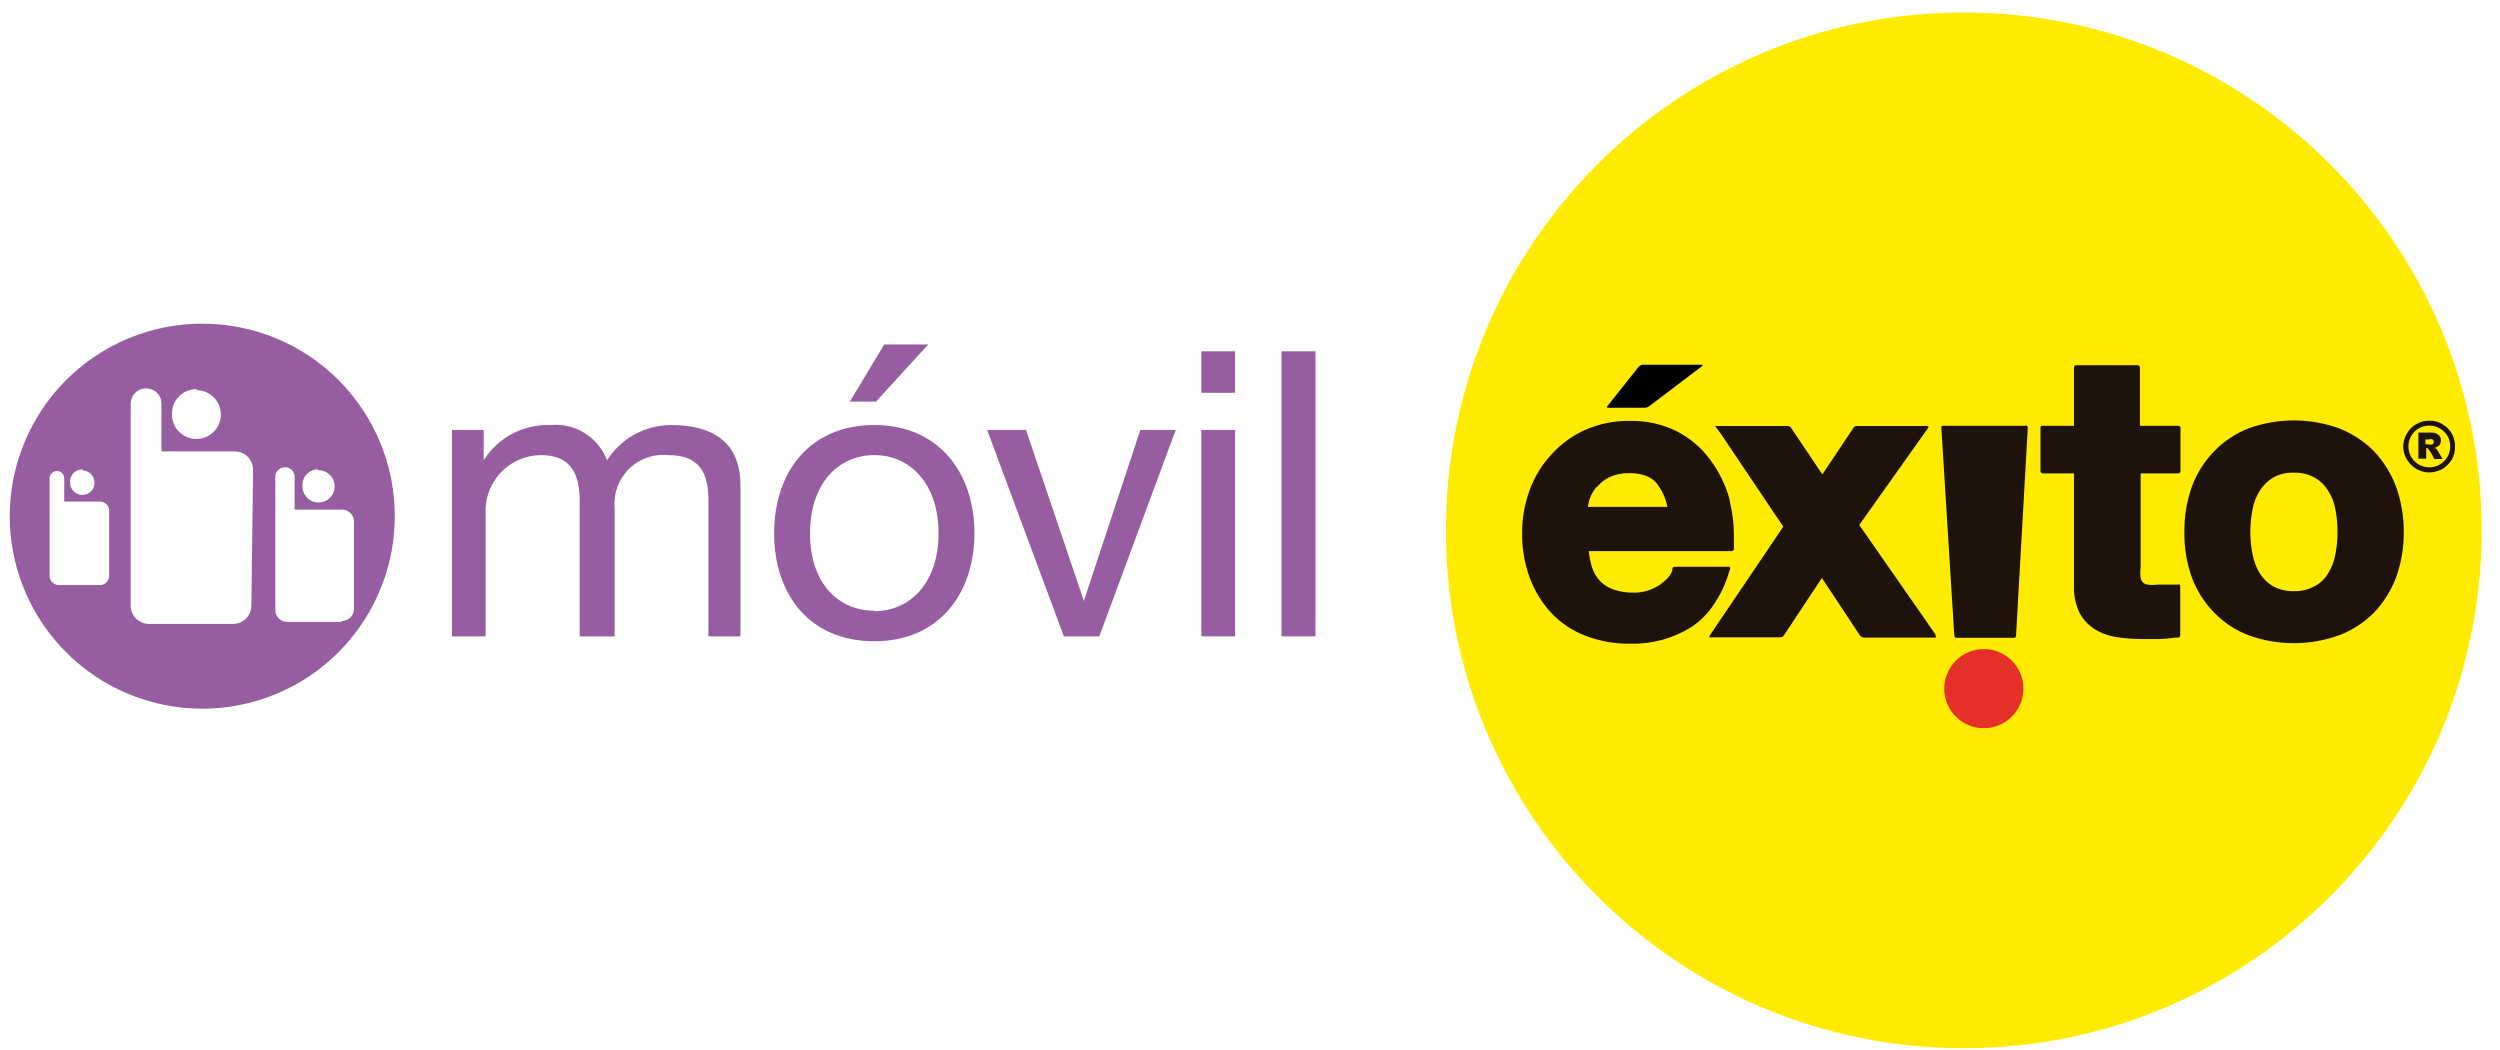 <?xml version="1.0" encoding="UTF-8"?>
<svg width="119px" height="50px" viewBox="0 0 119 50" version="1.1" xmlns="http://www.w3.org/2000/svg" xmlns:xlink="http://www.w3.org/1999/xlink">
    <!-- Generator: Sketch 64 (93537) - https://sketch.com -->
    <title>img-04</title>
    <desc>Created with Sketch.</desc>
    <g id="Welcome" stroke="none" stroke-width="1" fill="none" fill-rule="evenodd">
        <g id="HOME---Dónde-Comprar---exito.com---Desktop-HD" transform="translate(-1113, -973)" fill-rule="nonzero">
            <g id="img-04" transform="translate(1113, 973)">
                <path d="M118.128,25.244 C118.128,11.63 107.091,0.593 93.477,0.593 C79.862,0.593 68.826,11.63 68.826,25.244 C68.826,38.859 79.862,49.895 93.477,49.895 C107.091,49.895 118.128,38.859 118.128,25.244" id="Path" fill="#FFEB00"></path>
                <path d="M82.326,23.767 C82.139,23.082 81.823,22.439 81.395,21.872 C80.983,21.311 80.446,20.853 79.826,20.535 C79.133,20.19 78.367,20.018 77.593,20.035 C76.874,20.021 76.161,20.16 75.5,20.442 C74.882,20.712 74.328,21.108 73.872,21.605 C73.415,22.091 73.059,22.665 72.826,23.291 C72.575,23.956 72.449,24.661 72.453,25.372 C72.444,26.097 72.566,26.818 72.814,27.5 C73.044,28.119 73.391,28.688 73.837,29.174 C74.289,29.65 74.841,30.019 75.453,30.256 C76.135,30.52 76.862,30.65 77.593,30.64 C78.614,30.669 79.62,30.398 80.488,29.86 C80.914,29.585 81.278,29.224 81.558,28.802 C81.882,28.333 82.13,27.815 82.291,27.267 L82.36,27.07 C82.368,27.048 82.365,27.023 82.351,27.005 C82.337,26.986 82.314,26.975 82.291,26.977 L79.756,26.977 C79.616,26.977 79.605,27.047 79.605,27.047 L79.605,27.14 C79.564,27.268 79.496,27.387 79.407,27.488 C79.282,27.625 79.142,27.746 78.988,27.849 C78.621,28.095 78.186,28.221 77.744,28.209 C77.436,28.216 77.129,28.169 76.837,28.07 C76.599,27.995 76.38,27.868 76.198,27.698 C76.013,27.511 75.873,27.284 75.791,27.035 C75.707,26.774 75.653,26.505 75.628,26.233 L82.419,26.233 C82.535,26.233 82.535,26.105 82.535,26.105 L82.535,26.023 C82.535,25.849 82.535,25.674 82.535,25.512 C82.536,24.939 82.466,24.369 82.326,23.814 M76.023,23.174 C76.185,22.978 76.387,22.82 76.616,22.709 C76.912,22.576 77.234,22.512 77.558,22.523 C77.819,22.516 78.079,22.555 78.326,22.64 C78.516,22.706 78.688,22.818 78.826,22.965 C79.1,23.303 79.287,23.702 79.372,24.128 L75.581,24.128 L75.651,23.791 C75.725,23.576 75.835,23.375 75.977,23.198" id="Shape" fill="#1E120C"></path>
                <path d="M92.151,30.233 L88.5,24.988 L91.802,20.337 C91.802,20.337 91.802,20.279 91.733,20.279 L88.372,20.279 C88.322,20.276 88.275,20.298 88.244,20.337 L86.744,22.581 L85.244,20.349 C85.202,20.304 85.143,20.279 85.081,20.279 L81.686,20.279 C81.581,20.279 81.686,20.337 81.686,20.337 L81.93,20.674 L84.884,25.07 L81.395,30.233 C81.395,30.233 81.326,30.337 81.395,30.337 L84.744,30.337 C84.822,30.334 84.893,30.29 84.93,30.221 L86.721,27.512 L88.523,30.233 C88.567,30.295 88.634,30.337 88.709,30.349 L92.105,30.349 C92.233,30.349 92.105,30.233 92.105,30.233" id="Path" fill="#1E120C"></path>
                <path d="M96.372,20.267 L92.523,20.267 C92.384,20.267 92.407,20.349 92.407,20.349 L93.023,30.233 C93.023,30.233 93.023,30.36 93.14,30.36 L95.86,30.36 C95.977,30.36 95.965,30.233 95.965,30.233 L96.523,20.36 C96.523,20.36 96.523,20.256 96.43,20.256" id="Path" fill="#1E120C"></path>
                <path d="M103.686,22.535 C103.686,22.535 103.791,22.535 103.791,22.407 L103.791,20.36 C103.791,20.334 103.78,20.308 103.759,20.29 C103.739,20.272 103.713,20.264 103.686,20.267 L101.86,20.267 L101.86,17.5 C101.864,17.47 101.854,17.441 101.834,17.418 C101.814,17.396 101.786,17.384 101.756,17.384 L98.837,17.384 C98.808,17.38 98.778,17.39 98.756,17.41 C98.733,17.43 98.721,17.458 98.721,17.488 L98.721,20.267 L97.244,20.267 C97.116,20.267 97.128,20.349 97.128,20.349 L97.128,22.419 C97.125,22.448 97.134,22.478 97.154,22.5 C97.174,22.522 97.203,22.535 97.233,22.535 L98.721,22.535 L98.721,27.907 C98.707,28.354 98.802,28.797 99,29.198 C99.177,29.521 99.438,29.79 99.756,29.977 C100.08,30.167 100.44,30.29 100.814,30.337 C101.199,30.393 101.588,30.42 101.977,30.419 L102.791,30.419 C103.048,30.409 103.304,30.386 103.558,30.349 L103.686,30.349 C103.686,30.349 103.779,30.349 103.779,30.221 L103.779,27.907 C103.779,27.779 103.674,27.826 103.674,27.826 L103.477,27.826 L103.116,27.826 L102.709,27.826 C102.547,27.849 102.383,27.849 102.221,27.826 C102.137,27.818 102.059,27.781 102,27.721 C101.946,27.663 101.91,27.59 101.895,27.512 C101.873,27.35 101.873,27.185 101.895,27.023 L101.895,22.535 L103.686,22.535 Z" id="Path" fill="#1E120C"></path>
                <path d="M114.047,23.151 C113.81,22.524 113.45,21.951 112.988,21.465 C112.514,20.995 111.948,20.627 111.326,20.384 C109.942,19.888 108.43,19.888 107.047,20.384 C106.429,20.623 105.87,20.992 105.407,21.465 C104.938,21.947 104.573,22.521 104.337,23.151 C104.089,23.849 103.967,24.585 103.977,25.326 C103.965,26.066 104.087,26.803 104.337,27.5 C104.573,28.126 104.938,28.697 105.407,29.174 C105.869,29.647 106.428,30.012 107.047,30.244 C108.43,30.74 109.942,30.74 111.326,30.244 C111.95,30.011 112.517,29.646 112.988,29.174 C113.45,28.693 113.81,28.124 114.047,27.5 C114.301,26.804 114.427,26.067 114.419,25.326 C114.425,24.584 114.299,23.848 114.047,23.151 M110.174,27.907 C109.87,28.068 109.53,28.148 109.186,28.14 C108.842,28.15 108.501,28.07 108.198,27.907 C107.943,27.759 107.728,27.551 107.57,27.302 C107.402,27.022 107.284,26.715 107.221,26.395 C107.15,26.043 107.115,25.685 107.116,25.326 C107.116,24.963 107.152,24.6 107.221,24.244 C107.28,23.926 107.398,23.623 107.57,23.349 C107.73,23.099 107.945,22.889 108.198,22.733 C108.5,22.566 108.842,22.486 109.186,22.5 C109.53,22.487 109.872,22.567 110.174,22.733 C110.436,22.881 110.656,23.093 110.814,23.349 C110.991,23.62 111.11,23.925 111.163,24.244 C111.232,24.6 111.267,24.963 111.267,25.326 C111.268,25.685 111.233,26.043 111.163,26.395 C111.105,26.717 110.987,27.025 110.814,27.302 C110.658,27.557 110.437,27.766 110.174,27.907" id="Shape" fill="#1E120C"></path>
                <path d="M96.314,32.779 C96.314,31.739 95.471,30.895 94.43,30.895 C93.39,30.895 92.547,31.739 92.547,32.779 C92.547,33.819 93.39,34.663 94.43,34.663 C95.471,34.663 96.314,33.819 96.314,32.779" id="Path" fill="#E52F2A"></path>
                <path d="M78.012,17.442 L76.535,19.302 C76.535,19.302 76.442,19.407 76.535,19.407 L78.279,19.407 C78.359,19.412 78.437,19.387 78.5,19.337 L81,17.442 C81,17.442 81.093,17.36 81,17.36 L78.209,17.36 C78.141,17.356 78.075,17.386 78.035,17.442" id="Path" fill="#010101"></path>
                <path d="M116.86,21.256 C116.864,21.471 116.812,21.683 116.709,21.872 C116.595,22.056 116.44,22.211 116.256,22.326 C116.063,22.431 115.847,22.487 115.628,22.488 C115.191,22.485 114.788,22.251 114.57,21.872 C114.334,21.495 114.334,21.017 114.57,20.64 C114.671,20.446 114.829,20.287 115.023,20.186 C115.206,20.078 115.415,20.021 115.628,20.023 C116.073,20.018 116.487,20.254 116.709,20.64 C116.812,20.828 116.864,21.041 116.86,21.256 M116.628,21.256 C116.635,20.989 116.529,20.732 116.337,20.547 C115.948,20.161 115.32,20.161 114.93,20.547 C114.545,20.936 114.545,21.564 114.93,21.953 C115.32,22.339 115.948,22.339 116.337,21.953 C116.526,21.771 116.631,21.518 116.628,21.256 M115.116,20.593 L115.709,20.593 C115.838,20.581 115.967,20.618 116.07,20.698 C116.152,20.761 116.196,20.862 116.186,20.965 C116.189,21.05 116.16,21.133 116.105,21.198 C116.028,21.265 115.936,21.313 115.837,21.337 L115.942,21.337 C115.985,21.377 116.021,21.424 116.047,21.477 L116.267,21.849 L115.872,21.849 C115.801,21.694 115.715,21.546 115.616,21.407 C115.591,21.359 115.543,21.328 115.488,21.326 L115.488,21.326 L115.488,21.837 L115.116,21.837 L115.116,20.593 Z M115.453,21.151 L115.593,21.151 C115.657,21.172 115.727,21.172 115.791,21.151 C115.825,21.122 115.845,21.08 115.845,21.035 C115.845,20.99 115.825,20.947 115.791,20.919 C115.731,20.895 115.664,20.895 115.605,20.919 L115.453,20.919 L115.453,21.151 Z" id="Shape" fill="#1E120C"></path>
                <path d="M9.628,15.407 C5.921,15.407 2.579,17.641 1.161,21.066 C-0.256,24.491 0.53,28.433 3.153,31.053 C5.776,33.673 9.719,34.454 13.142,33.032 C16.566,31.61 18.795,28.265 18.791,24.558 C18.791,22.129 17.825,19.8 16.106,18.083 C14.388,16.367 12.057,15.404 9.628,15.407 L9.628,15.407 Z M15.163,22.384 C15.474,22.384 15.755,22.572 15.873,22.86 C15.991,23.148 15.923,23.479 15.701,23.698 C15.479,23.916 15.147,23.979 14.861,23.857 C14.575,23.734 14.391,23.451 14.395,23.14 C14.383,22.937 14.452,22.738 14.587,22.587 C14.723,22.436 14.914,22.346 15.116,22.337 L15.163,22.384 Z M9.349,18.57 C9.991,18.57 10.512,19.09 10.512,19.733 C10.512,20.375 9.991,20.895 9.349,20.895 C8.707,20.895 8.186,20.375 8.186,19.733 C8.173,19.408 8.296,19.093 8.526,18.863 C8.755,18.633 9.071,18.51 9.395,18.523 L9.349,18.57 Z M3.919,22.395 C4.155,22.395 4.368,22.538 4.457,22.757 C4.546,22.976 4.494,23.227 4.325,23.392 C4.157,23.557 3.905,23.604 3.688,23.51 C3.471,23.417 3.332,23.201 3.337,22.965 C3.322,22.795 3.384,22.628 3.506,22.509 C3.627,22.389 3.796,22.331 3.965,22.349 L3.919,22.395 Z M5.198,27.419 C5.192,27.654 5.002,27.843 4.767,27.849 L2.791,27.849 C2.556,27.843 2.367,27.654 2.36,27.419 L2.36,22.767 C2.36,22.575 2.517,22.419 2.709,22.419 C2.902,22.419 3.058,22.575 3.058,22.767 L3.058,23.872 L4.767,23.872 C5.002,23.878 5.192,24.067 5.198,24.302 L5.198,27.419 Z M11.965,28.837 C11.959,29.314 11.57,29.698 11.093,29.698 L7.093,29.698 C6.616,29.698 6.227,29.314 6.221,28.837 L6.221,19.221 C6.221,19.023 6.301,18.833 6.444,18.695 C6.586,18.556 6.778,18.482 6.977,18.488 C7.168,18.491 7.35,18.57 7.483,18.708 C7.616,18.845 7.689,19.03 7.686,19.221 L7.686,21.488 L11.174,21.488 C11.656,21.488 12.047,21.879 12.047,22.36 L11.965,28.837 Z M16.244,29.605 L13.674,29.605 C13.523,29.605 13.378,29.545 13.272,29.438 C13.165,29.331 13.105,29.186 13.105,29.035 L13.105,22.779 C13.076,22.598 13.156,22.416 13.31,22.316 C13.465,22.216 13.663,22.216 13.817,22.316 C13.972,22.416 14.052,22.598 14.023,22.779 L14.023,24.256 L16.279,24.256 C16.589,24.256 16.843,24.504 16.849,24.814 L16.849,28.988 C16.849,29.303 16.594,29.558 16.279,29.558 L16.244,29.605 Z" id="Shape" fill="#975DA1"></path>
                <path d="M21.512,20.465 L23.023,20.465 L23.023,21.907 L23.023,21.907 C23.709,20.824 24.917,20.187 26.198,20.233 C27.372,20.119 28.476,20.805 28.895,21.907 C29.564,20.86 30.723,20.228 31.965,20.233 C33.93,20.233 35.244,21.058 35.244,23.081 L35.244,30.291 L33.721,30.291 L33.721,23.849 C33.721,22.628 33.395,21.663 31.814,21.663 C31.124,21.591 30.438,21.831 29.944,22.316 C29.449,22.802 29.197,23.484 29.256,24.174 L29.256,30.291 L27.593,30.291 L27.593,23.849 C27.593,22.57 27.186,21.663 25.744,21.663 C24.342,21.673 23.19,22.774 23.116,24.174 L23.116,30.291 L21.512,30.291 L21.512,20.465 Z" id="Path" fill="#975DA1"></path>
                <path d="M41.616,20.233 C44.733,20.233 46.384,22.558 46.384,25.384 C46.384,28.209 44.733,30.523 41.616,30.523 C38.5,30.523 36.849,28.256 36.849,25.384 C36.849,22.512 38.5,20.233 41.616,20.233 Z M41.616,29.093 C43.302,29.093 44.674,27.767 44.674,25.384 C44.674,23 43.302,21.663 41.616,21.663 C39.93,21.663 38.558,22.988 38.558,25.384 C38.558,27.779 39.919,29.07 41.616,29.07 L41.616,29.093 Z M42.093,16.395 L44.186,16.395 L41.698,19.116 L40.453,19.116 L42.093,16.395 Z" id="Shape" fill="#975DA1"></path>
                <polygon id="Path" fill="#975DA1" points="52.326 30.291 50.64 30.291 46.988 20.465 48.837 20.465 51.593 28.605 51.593 28.605 54.279 20.465 55.965 20.465"></polygon>
                <path d="M58.791,18.698 L57.186,18.698 L57.186,16.721 L58.791,16.721 L58.791,18.698 Z M57.186,20.465 L58.791,20.465 L58.791,30.291 L57.186,30.291 L57.186,20.465 Z" id="Shape" fill="#975DA1"></path>
                <polygon id="Path" fill="#975DA1" points="61 16.721 62.616 16.721 62.616 30.291 61 30.291"></polygon>
            </g>
        </g>
    </g>
</svg>